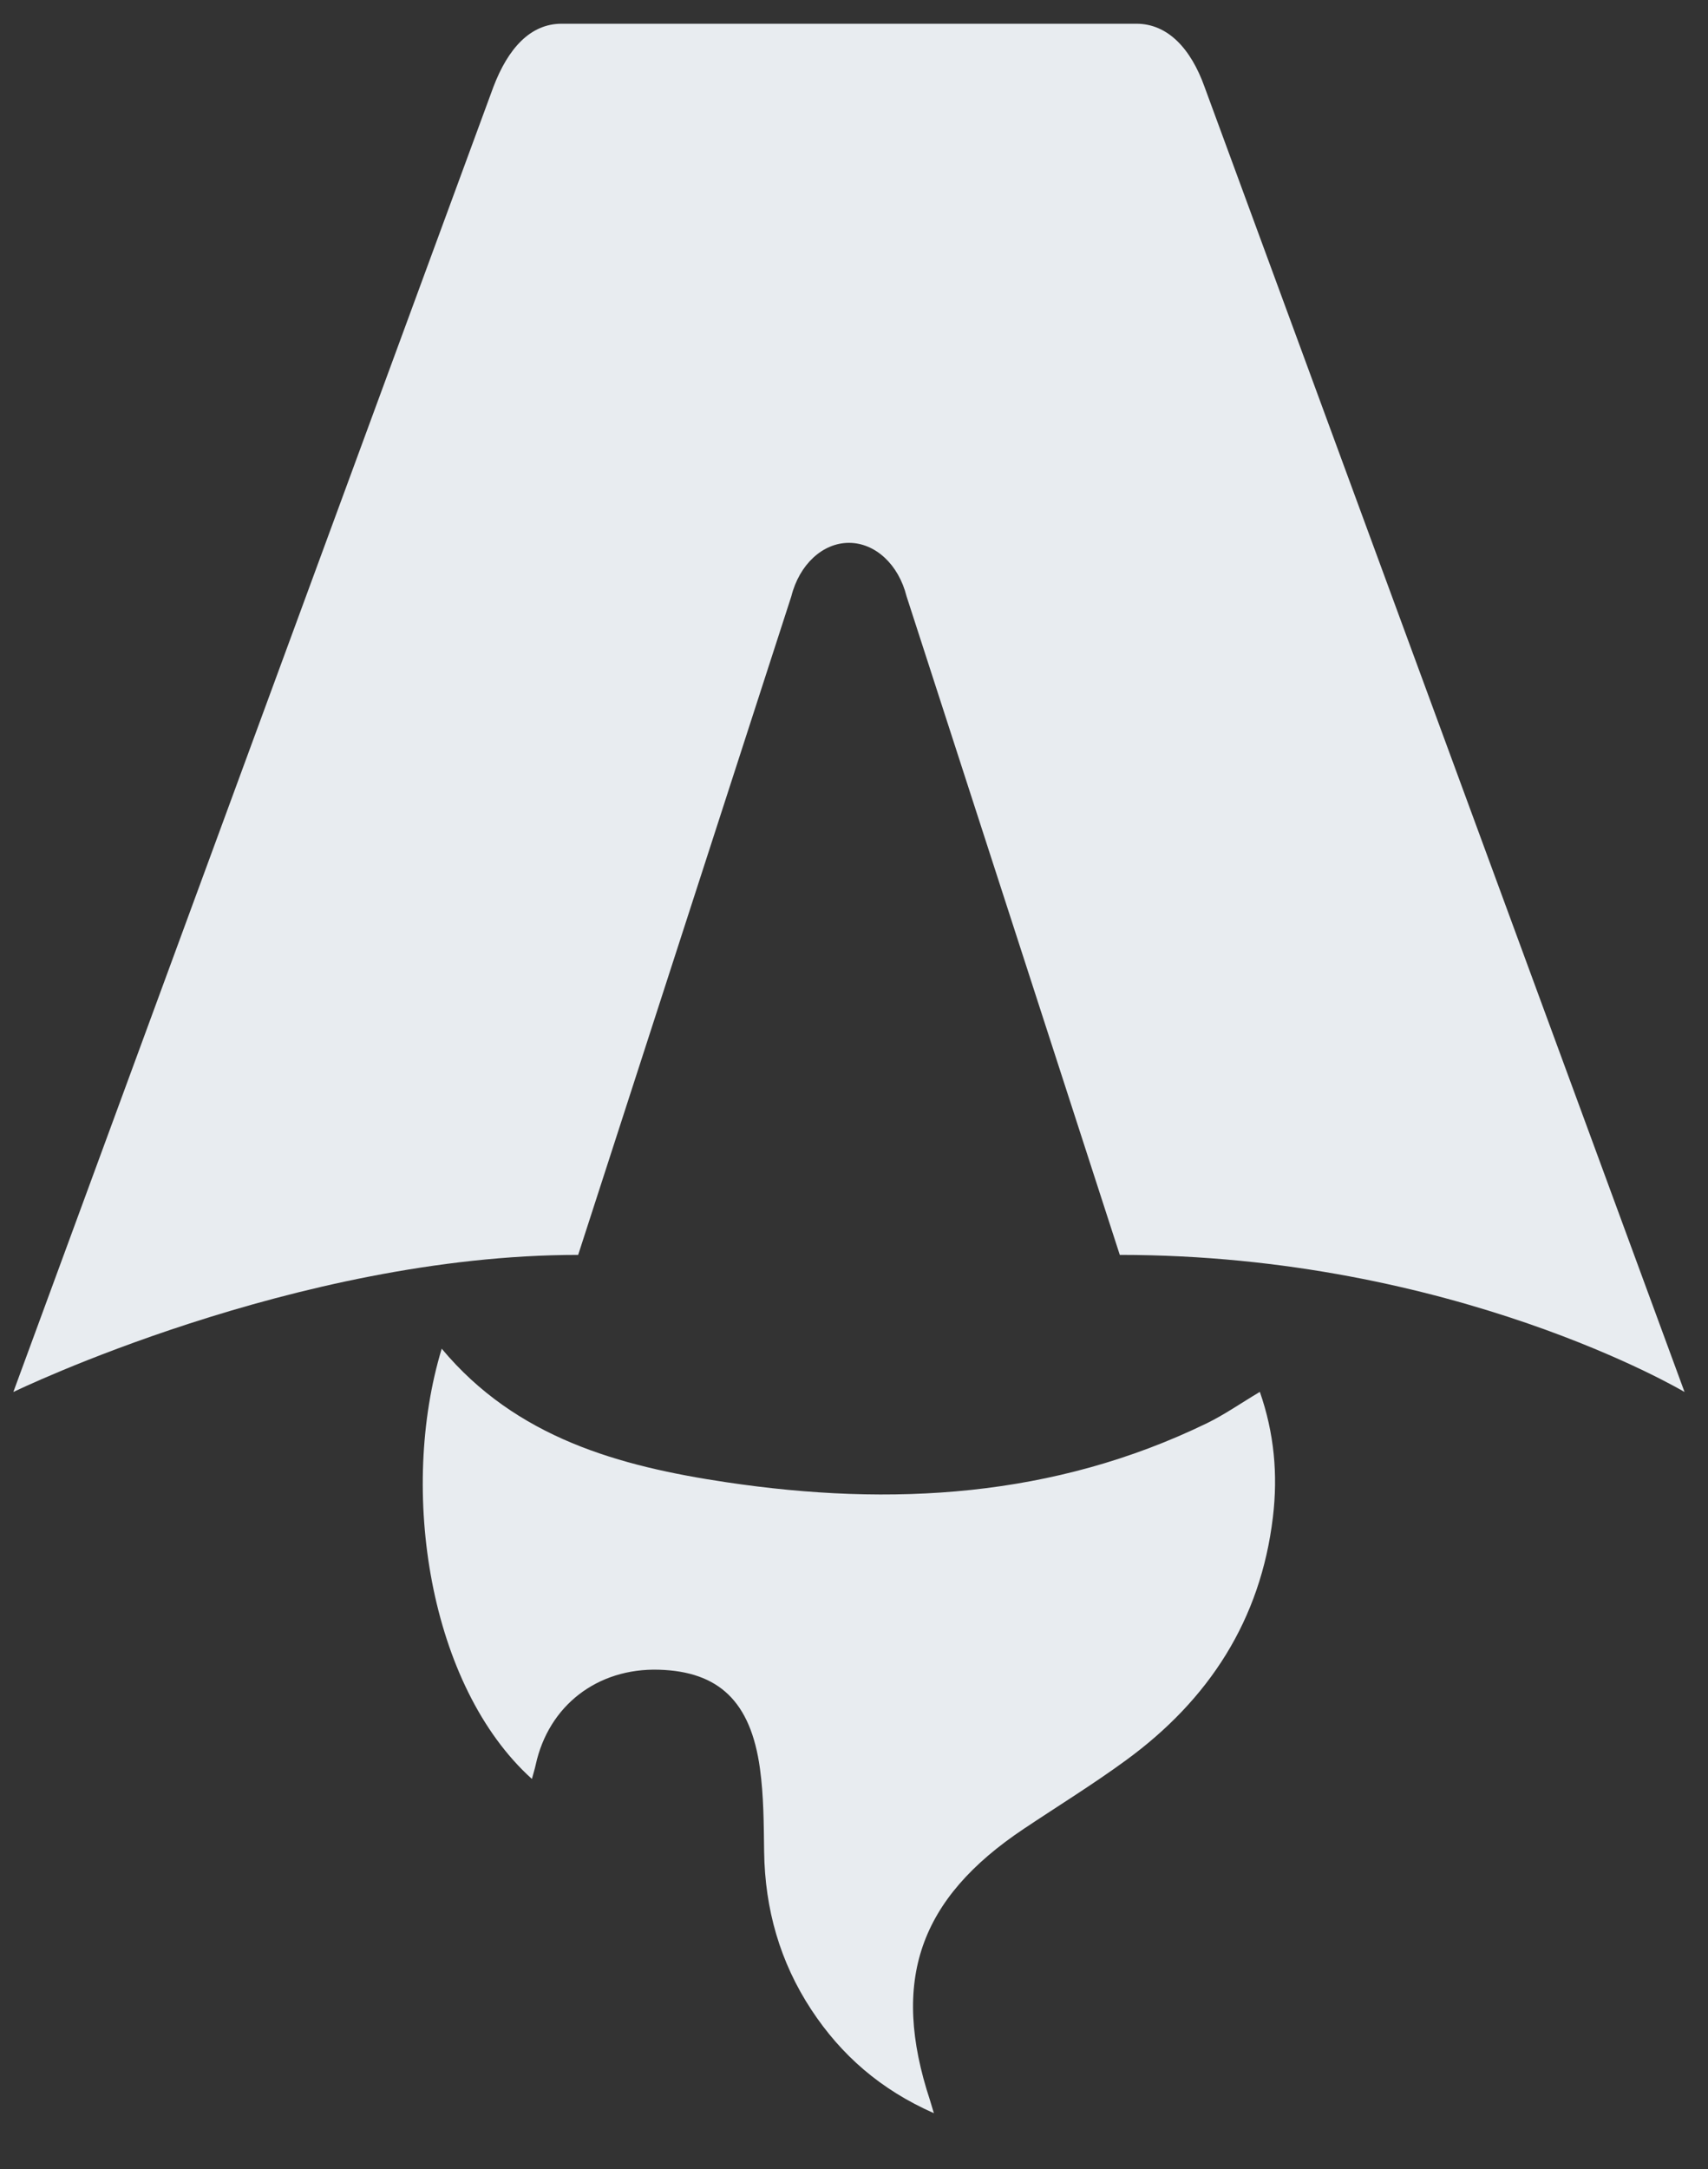 <svg width="26" height="33" viewBox="0 0 26 33" fill="none" xmlns="http://www.w3.org/2000/svg">
<rect x="0" y="0" width="26" height="33" fill="#333333" stroke="none"/>
<path d="M8.098 27.066C6.528 25.65 6.07 22.674 6.724 20.519C7.858 21.878 9.43 22.308 11.057 22.551C13.57 22.926 16.038 22.786 18.372 21.653C18.639 21.523 18.886 21.35 19.178 21.176C19.397 21.803 19.454 22.436 19.377 23.08C19.191 24.649 18.4 25.861 17.141 26.78C16.638 27.148 16.105 27.476 15.586 27.823C13.989 28.888 13.557 30.137 14.157 31.954C14.171 31.998 14.184 32.042 14.216 32.15C13.401 31.79 12.805 31.266 12.351 30.577C11.872 29.849 11.644 29.044 11.632 28.173C11.626 27.75 11.626 27.322 11.568 26.904C11.427 25.886 10.943 25.43 10.03 25.403C9.093 25.376 8.352 25.948 8.155 26.848C8.14 26.917 8.118 26.985 8.097 27.065L8.098 27.066Z" fill="#E8ECF0"/>
<path d="M0.203 21.178C0.203 21.178 4.496 19.092 8.801 19.092L12.046 9.072C12.168 8.588 12.523 8.259 12.923 8.259C13.324 8.259 13.679 8.588 13.8 9.072L17.046 19.092C22.144 19.092 25.643 21.178 25.643 21.178C25.643 21.178 18.352 1.364 18.337 1.324C18.128 0.738 17.775 0.361 17.299 0.361H8.549C8.072 0.361 7.733 0.738 7.51 1.324C7.494 1.363 0.203 21.178 0.203 21.178Z" fill="#E8ECF0"/>
</svg>
